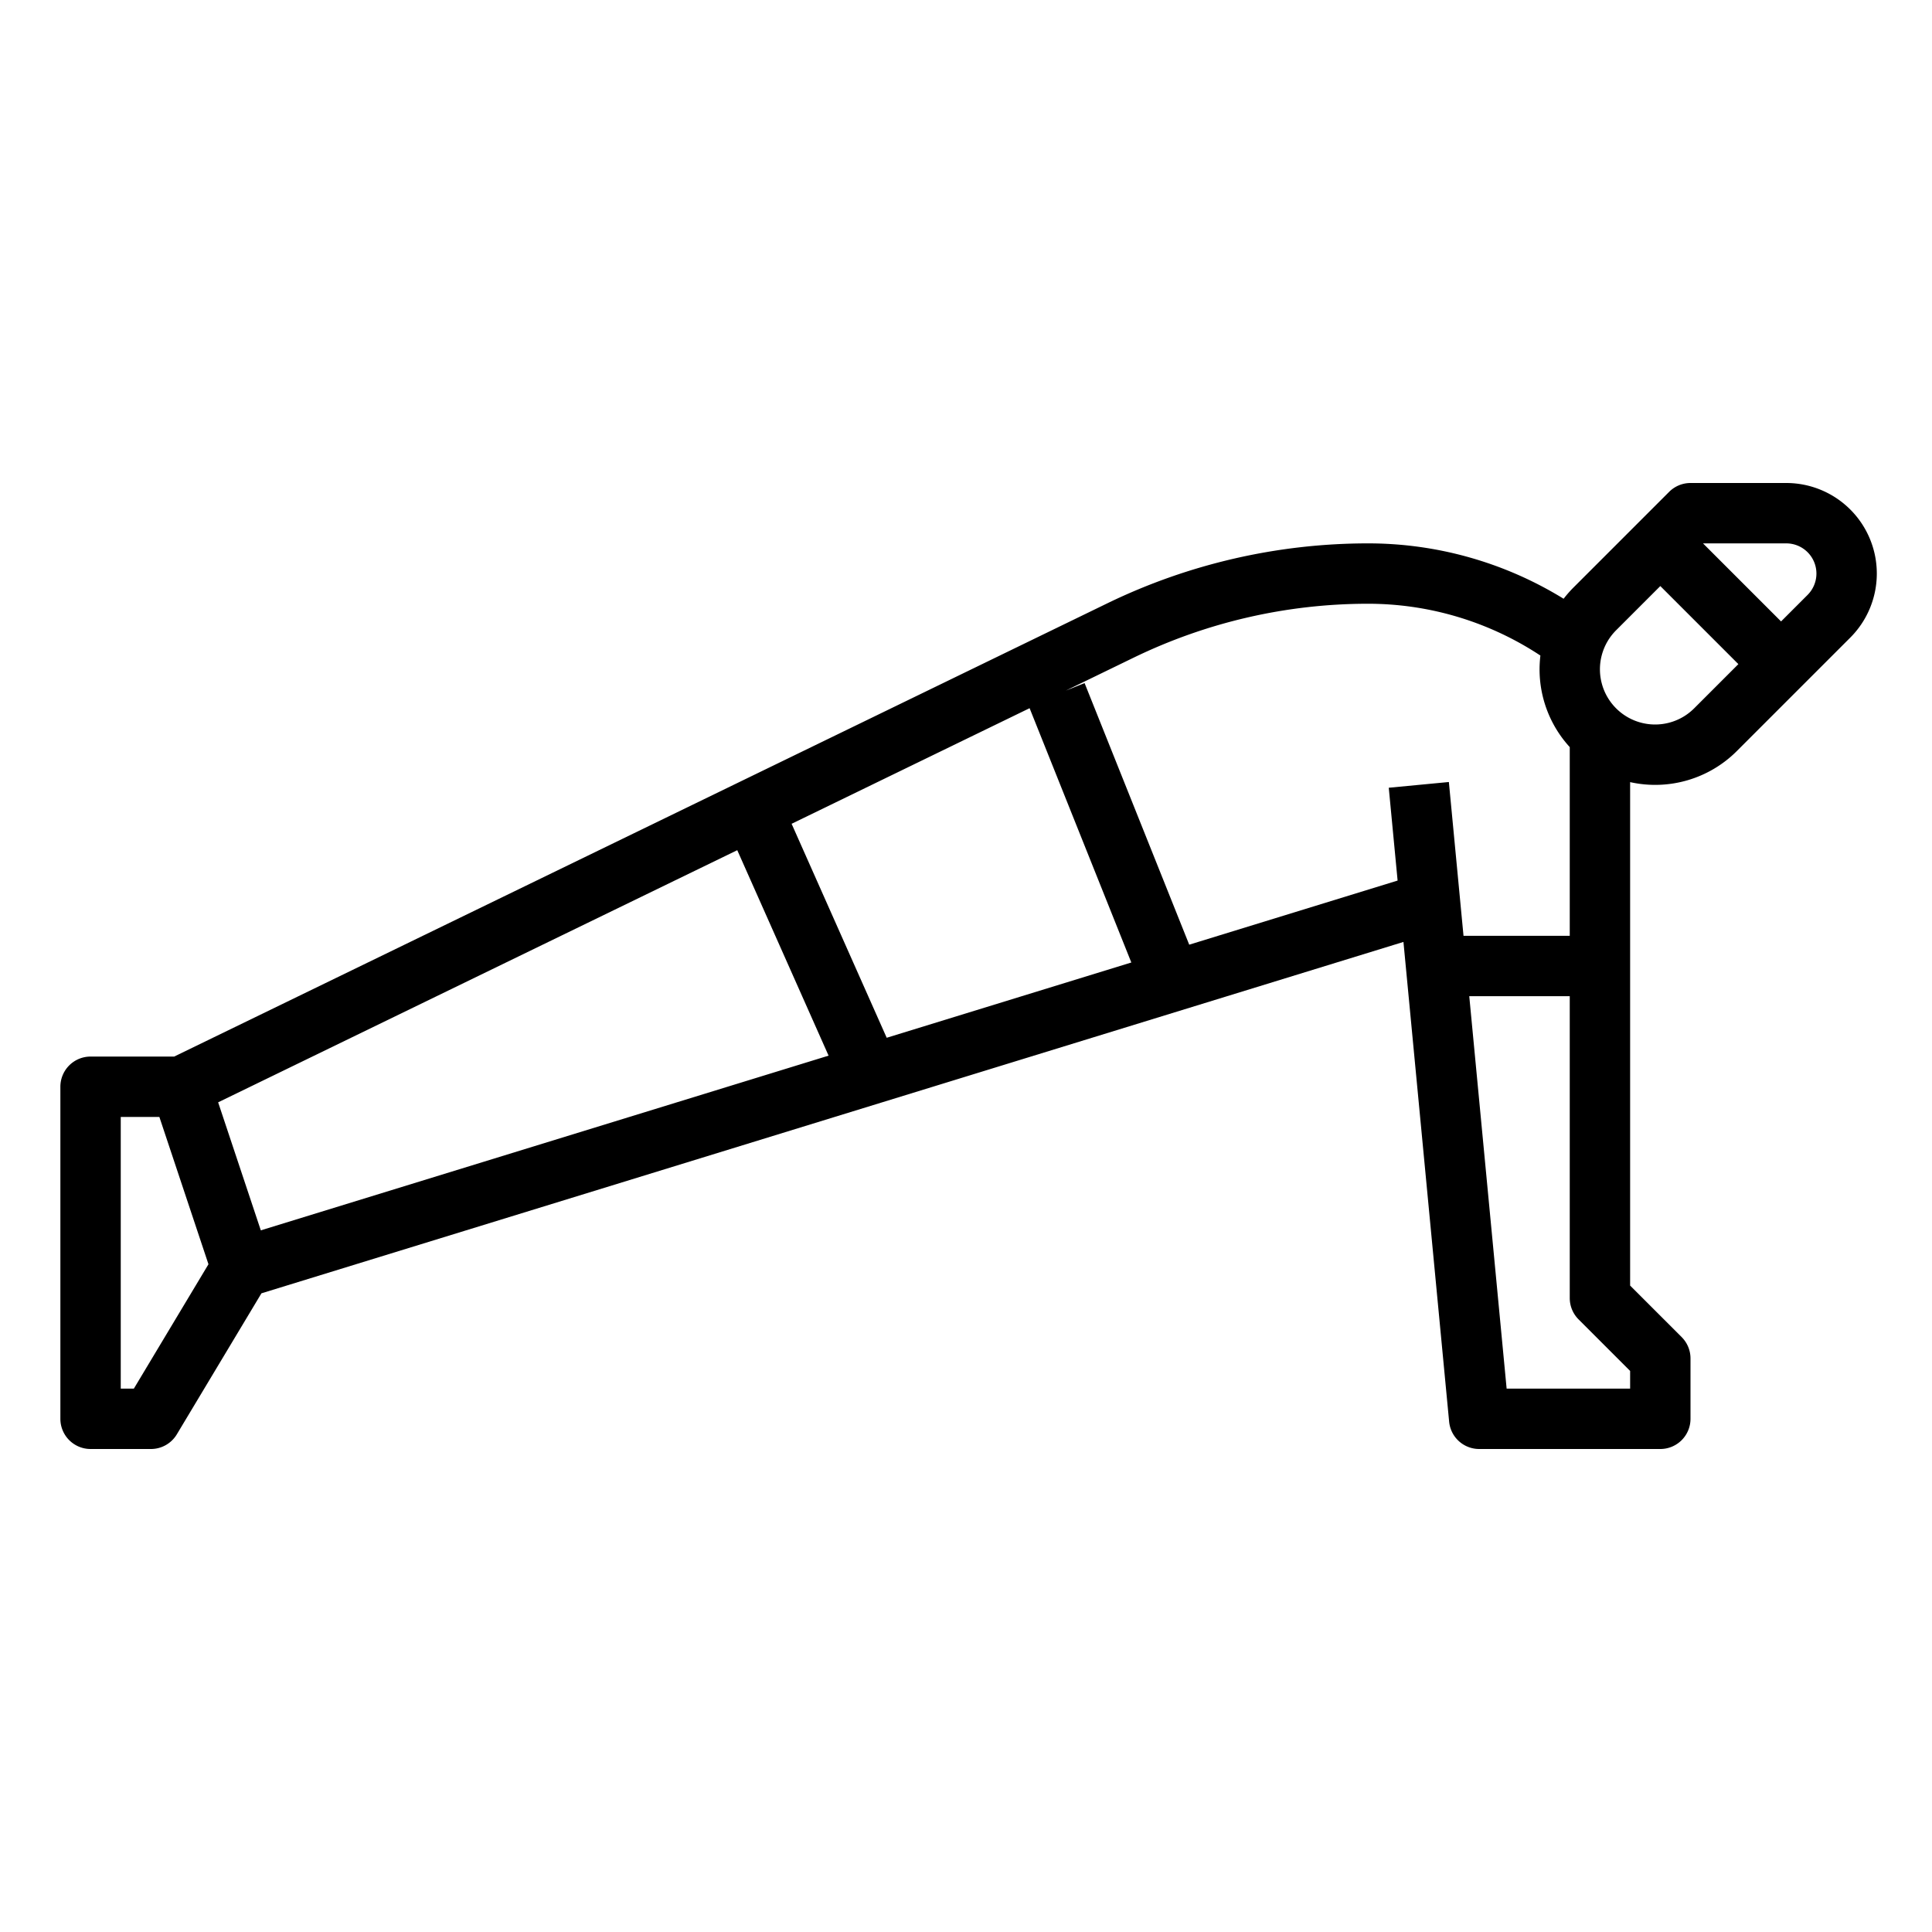 <?xml version="1.0"?>
<svg xmlns="http://www.w3.org/2000/svg" id="outline" viewBox="0 0 512 512" width="512" height="512"><path d="M473.373,128H448a8.002,8.002,0,0,0-5.657,2.343l-8,8-17.373,17.373a31.081,31.081,0,0,0-2.596,2.96A98.763,98.763,0,0,0,362.372,144a158.341,158.341,0,0,0-68.785,15.821L46.16,280H24a8,8,0,0,0-8,8v88a8,8,0,0,0,8,8H40a8.002,8.002,0,0,0,6.86-3.884l22.422-37.371L371.928,249.623l12.108,127.135A8,8,0,0,0,392,384h48a8,8,0,0,0,8-8V360a8.002,8.002,0,0,0-2.343-5.657L432,340.687v-133.417a30.587,30.587,0,0,0,28.284-8.239l17.373-17.373,12.687-12.687A24,24,0,0,0,473.373,128ZM57.81,292.129l137.573-66.821,24.2,54.45L69.118,326.055ZM209.783,218.314l63.073-30.635,26.957,67.393L234.985,275.019ZM35.471,368H32V296H42.233l13.013,39.039ZM315.156,250.351,287.428,181.029l-4.997,1.999,18.146-8.814A142.252,142.252,0,0,1,362.372,160a82.896,82.896,0,0,1,45.85,13.729A31.109,31.109,0,0,0,408,177.373a30.507,30.507,0,0,0,8,20.618V248H387.846l-3.882-40.759-15.928,1.518,2.343,24.6ZM432,368H399.274l-9.905-104H416v80a8.002,8.002,0,0,0,2.343,5.657L432,363.313Zm16.97-180.284a14.627,14.627,0,1,1-20.686-20.686L440,155.313,460.687,176Zm30.06-30.06L472,164.686,451.314,144h22.059a8,8,0,0,1,5.656,13.656Z"/></svg>
